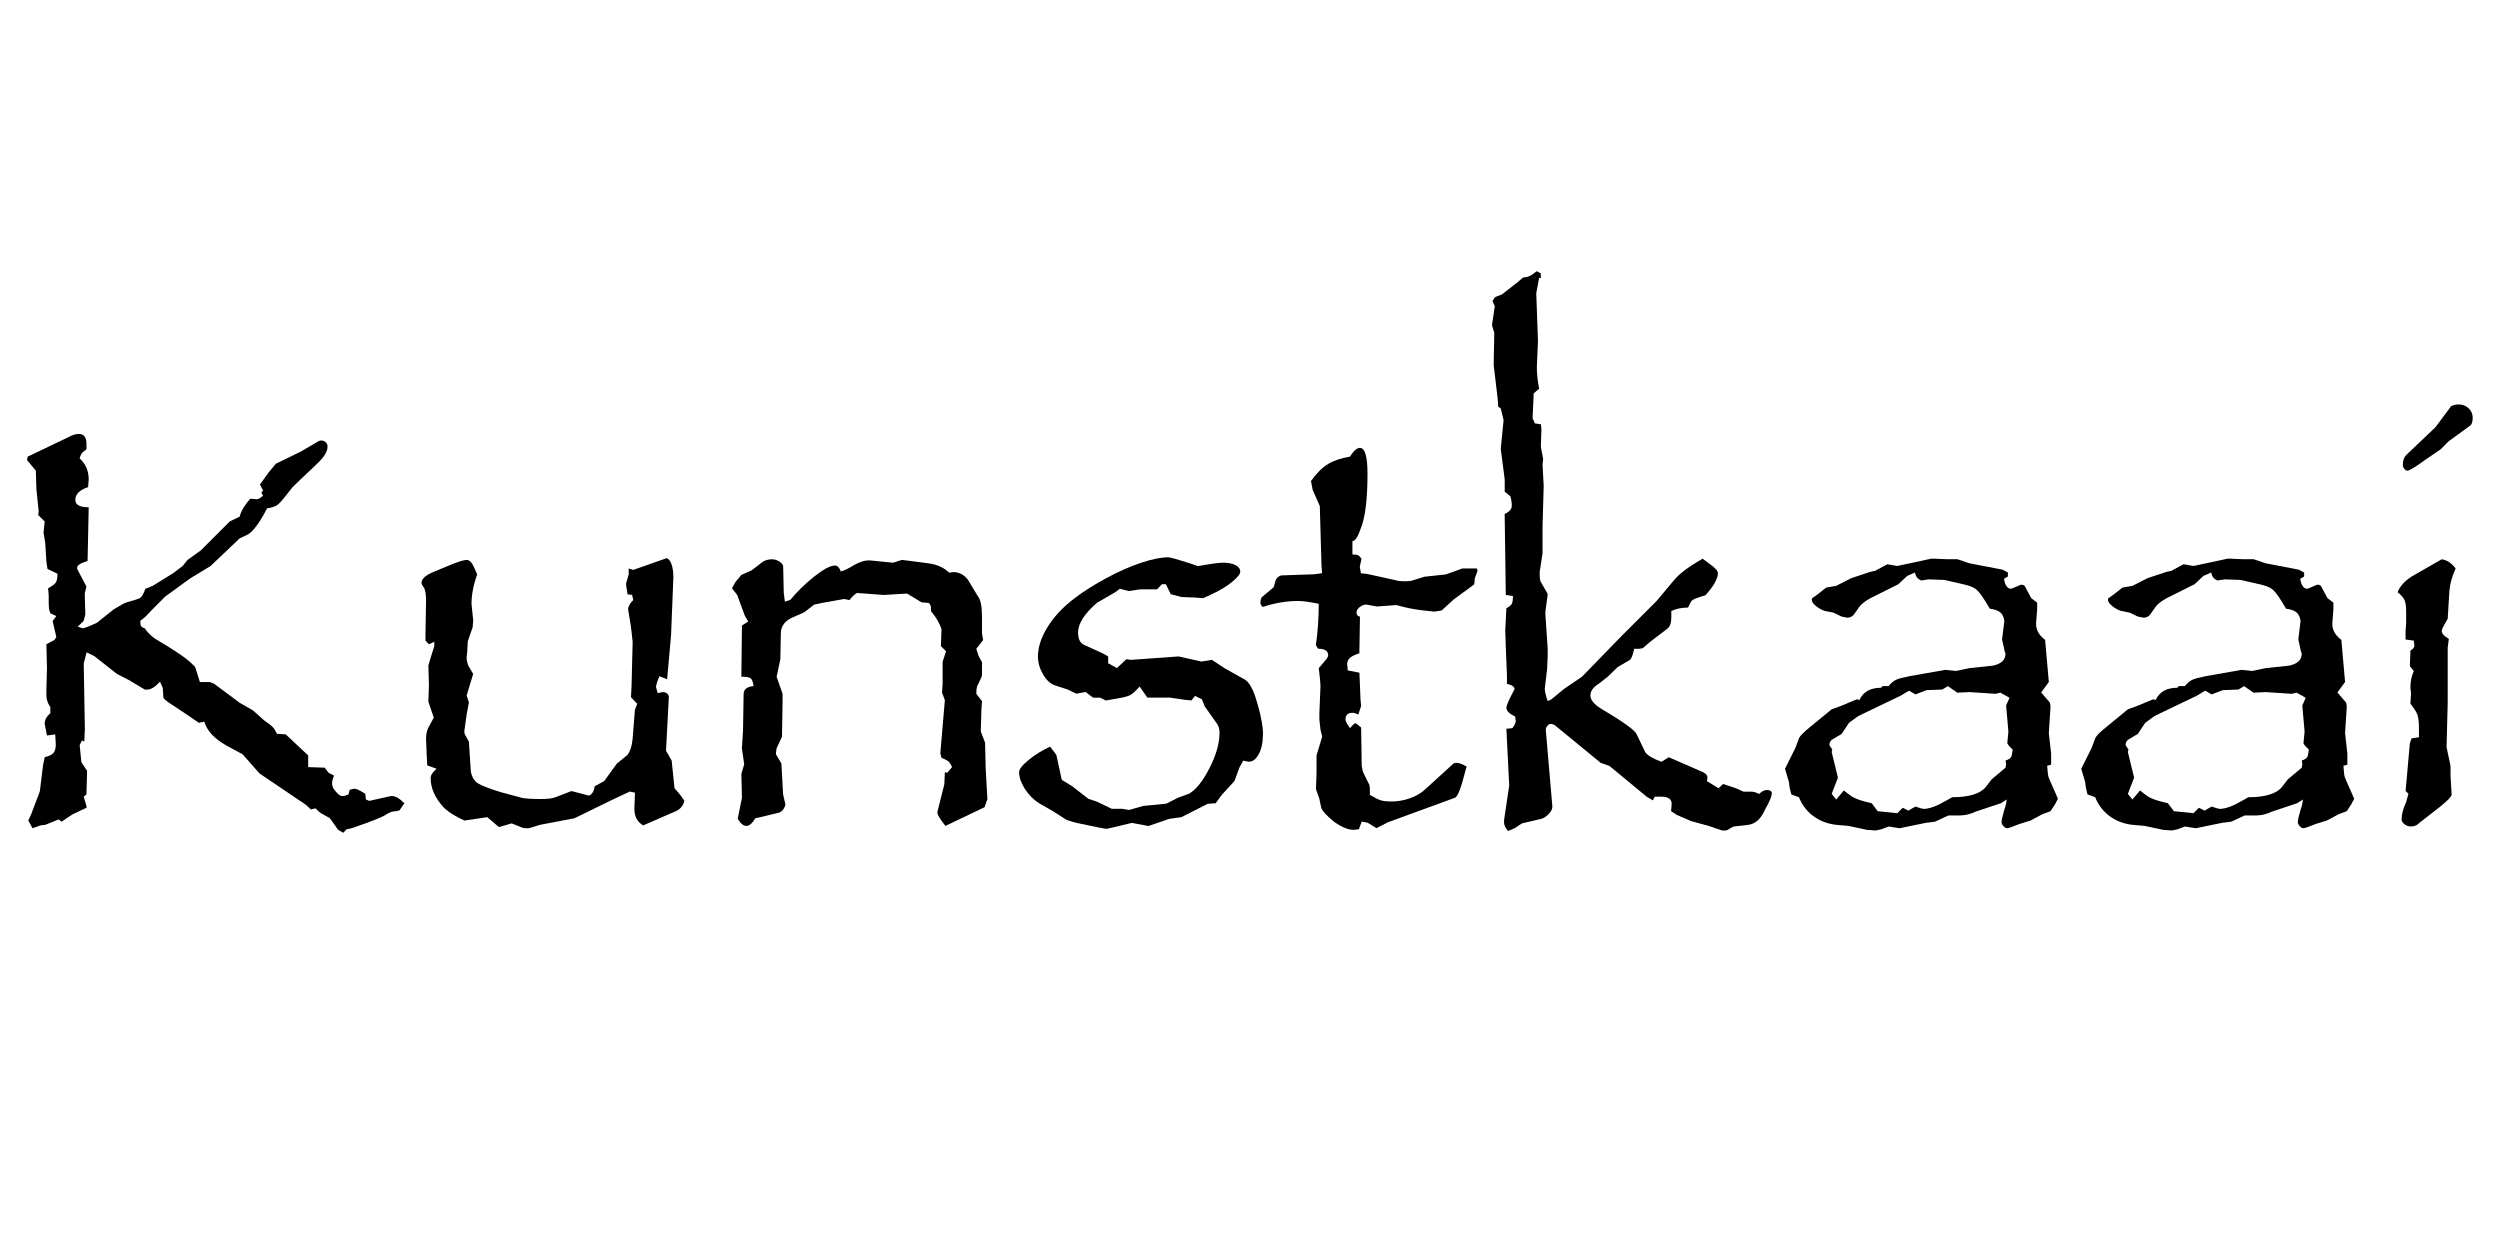 <?xml version="1.0" encoding="UTF-8"?>
<svg id="Layer_1" data-name="Layer 1" xmlns="http://www.w3.org/2000/svg" viewBox="0 0 512 256">
  <defs>
    <style>
      .cls-1 {
        fill: #fff;
      }
    </style>
  </defs>
  <rect class="cls-1" y="-128" width="512" height="512"/>
  <g>
    <path d="M82.83,164.5l-1.05,1.51c-.16,0-.27,0-.35.03-.08.02-.16.05-.23.09-.74,0-1.42.21-2.04.64-.85.58-3.24,1.53-7.16,2.85l-1.05.23-.64.7-1.05-.58-1.69-2.39-2.04-1.16-.93-.87-.93.23-.99-.93-9.55-6.46-3.43-3.9-3.32-1.8c-2.48-1.4-4-3.03-4.54-4.89l-1.11.23-1.86-1.28-4.19-2.79c-.81-.54-1.22-.93-1.22-1.16l-.12-1.92-.58-1.28c-.97,1.09-1.84,1.63-2.62,1.63h-.47l-3.32-1.98-2.39-1.22-4.66-3.67-1.57-.76-.58,2.27.23,13.5-.12,2.5-.47-.23-.47.93.12,1.28.23,2.27,1.05,1.57c.08.08.12.16.12.23l-.12,4.07v.7l-.58.47.58,1.92v.35l-2.85,1.34-2.27,1.51-.58-.47-2.74,1.11-.99.12-1.63.58-.87-1.57.64-1.4c.47-1.28.8-2.18,1.02-2.71.21-.52.38-.94.49-1.25.12-.31.19-.54.23-.7l.64-5.24.35-1.69c.85-.19,1.44-.48,1.77-.84.33-.37.5-.96.5-1.78l-.12-2.04-1.69.23-.47-2.39c0-.81.39-1.53,1.16-2.15v-1.28c-.54-.78-.81-1.57-.81-2.39v-1.11l.12-4.48-.12-4.89,1.63-.87.41-.58-.76-3.32.76-.99-1.22-.58c-.16-.39-.25-.73-.29-1.02-.04-.29-.06-1.21-.06-2.76l-.12-1.34c.85-.47,1.39-.87,1.6-1.22.21-.35.32-.93.32-1.75l-2.04-.99-.23-1.51-.23-3.84-.35-2.04.23-2.33-1.34-1.34.12-.7-.47-4.54-.12-3.84-1.8-2.15.12-.7,8.15-3.9c.89-.5,1.67-.76,2.33-.76,1.05,0,1.57.68,1.57,2.04v1.11c-.5.35-.83.64-.99.87-.16.23-.29.56-.41.99,1.24,1.12,1.86,2.56,1.86,4.31l-.12,1.57c-1.75.58-2.62,1.46-2.62,2.62,0,1.01.91,1.51,2.74,1.51l-.23,11c-1.44.43-2.15.89-2.15,1.4,0,.16.04.29.12.41l1.8,3.43-.35,1.4.12,4.31-.35,1.34-1.22,1.16,1.11.35,1.05-.35,1.8-.81,3.43-2.74c1.44-.89,2.35-1.38,2.74-1.46,1.4-.39,2.23-.65,2.5-.79.27-.14.5-.38.7-.73.19-.35.37-.76.52-1.22l1.46-.58,4.25-2.62,1.92-1.46,1.05-1.28,2.68-1.92,5.94-5.94,2.04-.99c.15-.78.62-1.69,1.4-2.74l.76-.93,1.28.12c.39,0,.83-.25,1.34-.76l-.35-.58.35-.46-.64-1.22,1.8-2.5,1.46-1.75,5.12-2.5,3.67-2.15c.12-.04.2-.07.26-.09.06-.02.13-.03.2-.03.39,0,.71.12.96.35.25.23.38.54.38.93,0,1.01-.76,2.21-2.27,3.61-1.55,1.48-2.68,2.54-3.38,3.2-.7.66-1.2,1.15-1.51,1.46-1.48,1.94-2.45,3.11-2.94,3.52-.49.41-1.25.69-2.3.84l-.58,1.11c-1.36,2.41-2.52,3.84-3.49,4.31l-1.51.7-6,5.7-4.13,2.5-5.12,3.72-2.39,2.39-1.69,1.75-1.05.87c0,.5.06.85.17,1.05.12.19.37.35.76.47.54.81,1.26,1.53,2.15,2.15,4.23,2.48,6.81,4.27,7.74,5.35.12.08.21.17.29.26.08.1.14.18.17.26l.93,2.97h1.92c.12,0,.26.04.44.12.17.08.36.16.55.23l5.24,3.9,2.74,1.57,2.27,2.04c.85.58,1.43,1.02,1.72,1.31s.59.77.9,1.43l1.8.12,4.6,4.31v2.39l3.38.12.81,1.05,1.11.58c-.27.58-.41,1.11-.41,1.57,0,.62.29,1.22.87,1.8.43.54.85.81,1.28.81.35,0,.76-.12,1.22-.35l.23-.93.93-.23c.43,0,1.18.35,2.27,1.05l.12,1.16.7.29,4.42-.99h.23c.74,0,1.57.49,2.5,1.46Z"/>
    <path d="M140.16,164.03c-.27,1.01-.85,1.71-1.75,2.1l-6.69,2.91c-1.2-.7-1.8-1.82-1.8-3.38l.12-3.32-1.05-.23-3.84,1.8-5.35,2.62-2.15,1.05-7.04,1.34-2.27.7h-.58c-.39,0-.66-.04-.81-.12l-2.15-.87-2.62.76-2.39-2.04-4.66.7c-.47-.19-1.15-.54-2.04-1.05-.89-.5-1.65-1.07-2.27-1.69-1.75-1.94-2.62-3.92-2.62-5.94,0-.62.41-1.26,1.22-1.92l-1.92-.7-.12-2.27-.12-3.14c0-.93.15-1.71.47-2.33l1.11-2.04-1.11-3.26.12-3.43-.12-3.96c.04-.23.45-1.57,1.22-4.02v-.87l-1.11.52-.7-.76v-1.16l.12-7.04c0-1.09-.12-1.92-.35-2.5l-.47-.7c0-.08-.01-.15-.03-.2-.02-.06-.05-.11-.09-.15,0-.66.47-1.26,1.4-1.8l.7-.35,4.31-1.8c1.4-.54,2.35-.81,2.85-.81.58,0,1.11.54,1.57,1.63l.58,1.34c-.78,2.17-1.16,4.19-1.16,6.05l.35,3.38-.12,1.4-.99,2.85c-.04,1.05-.08,1.78-.12,2.18-.04.41-.08.77-.12,1.08,0,.58.12,1.16.35,1.75l.99,1.69-1.34,4.42.47,1.4-.47,2.5-.47,3.38c0,.31.04.54.12.7l.81,1.46.41,6.17c.23,1.13.73,1.92,1.48,2.39.76.47,2.32,1.07,4.69,1.8l4.31,1.16c.78.16,2.08.23,3.9.23,1.32,0,2.29-.12,2.91-.35l3.32-1.28,3.55.93c.62-.19,1.03-.83,1.22-1.92l1.92-1.05,2.62-3.61,2.15-1.75c.58-.78.93-1.86,1.05-3.26l.47-5.94.47-1.28-1.28-1.34.12-2.15.23-9.2-.35-3.08-.58-3.55c0-.58.35-1.22,1.05-1.92l-.23-1.05-.93-.12-.29-1.8v-.47l.52-1.8v-1.22l.93.29,6.46-2.27s.08-.02.12-.06c.04-.04.08-.06.12-.06.43,0,.79.36,1.08,1.08s.44,1.66.44,2.82l-.47,11.82-.81,9.08-1.57-.64c-.47,1.09-.7,1.84-.7,2.27l.35,1.22c.47-.15.81-.23,1.05-.23.35,0,.64.1.87.29s.35.45.35.76l-.58,10.94,1.16,2.04.58,5.65c.19.23.46.53.79.9.33.37.75.94,1.25,1.72Z"/>
    <path d="M202.23,163.62l-.58,1.69-8.03,3.84c-1.09-1.4-1.63-2.27-1.63-2.62v-.29l1.4-5.59.12-2.5.47.12.99-1.16c-.27-.62-.53-1.03-.79-1.22-.25-.19-.71-.43-1.37-.7l-.23-.93.93-10.88-.58-1.51.12-1.92v-4.42l.7-2.15-1.05-1.05.12-3.49c-.43-1.28-1.15-2.5-2.15-3.67v-.58c0-.5-.16-.87-.47-1.11l-1.46-.12-2.97-1.8-4.77.29-5.47-.41c-.47.23-.99.72-1.57,1.46l-1.05-.23-4.54.81-1.63.35-2.04,1.57-2.62,1.16c-1.28.62-2,1.55-2.15,2.79l-.12,5.7-.76,3.55,1.22,3.49v1.86l-.12,6.93-1.11,2.39-.12.87v.35l1.11,1.86.35,6.34.47,2.04c0,.23-.12.53-.35.9-.23.37-.54.63-.93.79l-3.84.93-1.05.23c-.62,1.05-1.22,1.57-1.8,1.57-.39,0-.8-.21-1.22-.64-.04-.08-.09-.16-.15-.23-.06-.08-.13-.16-.2-.23-.16-.31-.23-.43-.23-.35l.87-4.31-.12-4.89.58-1.98-.47-3.26.23-3.55.12-7.51c0-1.01.68-1.57,2.04-1.69-.12-.85-.32-1.39-.61-1.6-.29-.21-.92-.32-1.89-.32l.12-10.48,1.28-.82-.7-1.22-1.57-4.25-1.05-1.34.7-1.28,1.22-1.46,2.1-.93,2.04-1.57c.58-.47,1.3-.7,2.15-.7.5,0,.99.15,1.46.44s.74.61.81.96l.12,5.47.23,1.8,1.11-.35c1.4-1.71,3.04-3.31,4.92-4.8,1.88-1.49,3.29-2.24,4.22-2.24.5,0,.91.41,1.22,1.22.78-.23,1.69-.68,2.74-1.34,1.12-.62,2.08-.93,2.85-.93h.35l4.77.47,1.8-.58,5.35.7c1.82.23,3.26.87,4.31,1.92l.81-.12c1.24,0,2.27.54,3.08,1.63l.87,1.46,1.16,1.92c.54.66.81,2.08.81,4.25v3.26l.23,1.4-1.4,1.8.47,1.46.7,1.28v2.39c0,.31-.04.54-.12.7l-.81,1.69c-.16.31-.23.87-.23,1.69l1.16,1.51-.12,1.69-.12,4.07v.47l.87,2.27.12,5.24.35,6.29Z"/>
    <path d="M258.64,150.53c0,1.55-.28,2.85-.84,3.9-.56,1.05-1.23,1.57-2.01,1.57-.16,0-.54-.08-1.16-.23l-.76,1.34-1.05,2.85-2.62,2.85-1.22,1.69-1.63.12-5.41,2.74-2.5.35-4.25,1.46-3.38-.64-5.12,1.22c-.35,0-2.25-.37-5.7-1.11-1.63-.35-2.66-.7-3.08-1.05l-2.27-1.46-2.85-1.63c-1.2-.78-2.18-1.78-2.94-3-.76-1.22-1.14-2.34-1.14-3.35,0-.62.66-1.46,1.98-2.53,1.32-1.07,2.77-1.97,4.37-2.71l1.28,1.69,1.11,5.12,2.1,1.28,3.38,2.62,1.63.52,3.14,1.51h2.15l1.4.23,2.85-.82,4.77-.47,2.39-1.22,2.27-.82c1.44-.85,2.83-2.61,4.19-5.27,1.36-2.66,2.04-5.07,2.04-7.25,0-.82-.25-1.53-.76-2.15l-2.27-3.2-.58-1.46-1.4-.7-.76.93-1.28-.12-3.14-.46h-4.6l-1.57-2.27c-.81.93-1.48,1.52-1.98,1.78-.5.25-1.48.5-2.91.73l-2.04.35-1.16-.58h-1.46l-1.51-1.16-1.92.35-1.8-.87-2.5-.81c-.97-.31-1.8-1.07-2.5-2.27-.7-1.2-1.05-2.42-1.05-3.67,0-1.9.66-3.92,1.98-6.05,1.32-2.13,3.16-4.09,5.53-5.88,1.82-1.4,4-2.77,6.52-4.13,2.52-1.36,4.9-2.41,7.13-3.14,2.23-.74,4.06-1.11,5.5-1.11.43,0,1.9.41,4.42,1.22l1.69.58c2.64-.47,4.35-.7,5.12-.7,1.09,0,1.95.17,2.59.52.64.35.96.78.96,1.28s-.55,1.21-1.66,2.12c-1.11.91-2.49,1.76-4.16,2.53l-1.8.82-1.51-.12-2.91-.12-2.21-.58-.99-2.04h-.81l-.99,1.05h-3.43l-2.39.35-1.8-.47-.93.7-3.73,2.15c-2.6,2.25-3.9,4.29-3.9,6.11,0,1.28.39,2.12,1.16,2.5l3.84,1.75,1.16.64v1.4l1.8.99,1.92-1.8.93.12,9.78-.7,4.66,1.05,2.15-.35,2.74,1.8,4.07,2.27c.81.54,1.53,1.77,2.15,3.67l.47,1.57c.7,2.44,1.05,4.46,1.05,6.05Z"/>
    <path d="M302.62,116.83l-.58,1.63-.12,1.22-4.19,3.08-2.5,2.27-1.46.23-2.15-.23c-1.44-.16-2.75-.38-3.93-.67-1.18-.29-1.74-.44-1.66-.44h-.12l-3.9.29-2.27-.41c-.54.08-1,.28-1.37.61-.37.33-.55.69-.55,1.08,0,.43.23.7.7.81l-.12,7.51c-1.67.47-2.5,1.18-2.5,2.15l.12,1.34,2.39.47.23,5.59.12,1.22-.58,1.75c-.47-.23-.85-.35-1.16-.35-.97,0-1.46.45-1.46,1.34,0,.39.31.99.93,1.8.54-.66.91-.99,1.11-.99.12,0,.5.29,1.16.87l.12,7.86.23,1.16,1.34,2.74c.08.23.12.91.12,2.04.97.58,1.72.95,2.24,1.11.52.16,1.25.23,2.18.23,1.24,0,2.47-.21,3.7-.64,1.22-.43,2.2-.97,2.94-1.63l5.76-5.24c.23-.27.54-.41.93-.41.47,0,1.14.25,2.04.76l-.35,1.28c-.81,3.22-1.49,4.93-2.04,5.12l-13.68,5-2.39,1.22-1.8-1.11-1.22-.23-.58,1.57-1.05.12c-1.16,0-2.52-.56-4.07-1.69-1.63-1.32-2.5-2.31-2.62-2.97l-.35-1.69-.7-1.98.12-3.26v-3.67l1.16-3.84-.35-1.4-.23-2.04v-1.34l.23-5.59-.12-1.57-.23-1.98c0-.15.04-.23.12-.23l1.51-1.8c.19-.27.29-.5.29-.7,0-.89-.68-1.34-2.04-1.34l-.47-.7c.39-2.83.58-5.67.58-8.5-1.86-.39-3.26-.58-4.19-.58-2.41,0-4.83.41-7.28,1.22-.31-.27-.47-.56-.47-.87,0-.66.15-1.08.47-1.28l2.27-1.92.35-1.34c.12-.31.31-.56.58-.76.27-.19.48-.29.64-.29l6.75-.23,1.57-.23-.12-1.34-.35-12.4-1.46-3.32-.35-1.8c1.16-1.63,2.33-2.79,3.49-3.49,1.16-.7,2.66-1.2,4.48-1.51.78-1.2,1.46-1.8,2.04-1.8,1.05,0,1.57,1.77,1.57,5.3,0,5.35-.49,9.16-1.46,11.41-.54,1.59-1.09,2.39-1.63,2.39v2.74c.58,0,.97.05,1.16.15.19.1.43.34.7.73l-.35,1.63.23,1.34,1.22.12,5.82,1.28c.47.16,1.11.23,1.92.23s1.46-.08,1.8-.23l2.27-.7,4.37-.47,3.38-1.22h2.97c.08.31.12.45.12.41Z"/>
    <path d="M362.83,162.58c0,.58-.45,1.65-1.34,3.2l-.23.47c-.78,1.59-1.84,2.48-3.2,2.68l-3.08.35-1.22.7c-.16.08-.35.12-.58.12-.39,0-.66-.04-.81-.12l-2.39-.82-3.61-.99-2.97-1.28-1.16-.76.12-1.51c0-.97-.72-1.46-2.15-1.46h-1.34l-.35.76-1.28-.76-7.62-6.29-1.8-.64-9.43-7.74c-.31-.15-.58-.23-.81-.23s-.46.13-.67.38c-.21.25-.32.53-.32.84v.12l1.34,15.6c0,.5-.26,1.02-.79,1.54-.52.52-1.02.84-1.48.96l-3.96.93-1.51.99-1.34.58c-.54-.66-.81-1.22-.81-1.69v-.58l1.05-7.04-.58-11.64,1.22-.12c.47-.58.7-1.09.7-1.51,0-.12-.04-.41-.12-.87-1.2-.58-1.8-1.18-1.8-1.8,0-.47.56-1.75,1.69-3.84-.08-.5-.6-.85-1.57-1.05v-1.69l-.23-5.59-.12-3.73.23-4.48c.58-.31.95-.61,1.11-.9.15-.29.23-.82.23-1.6l-1.46-.23-.23-16.59c.97-.43,1.46-.99,1.46-1.69,0-.62-.1-1.26-.29-1.92l-1.16-.93v-2.5l-.81-6.29.58-5.88-.58-2.39-.52-.35-.12-1.69-.81-6.87.12-6.58-.47-1.57.58-3.9-.47-.99c.23-.46.42-.75.55-.84.14-.1.59-.28,1.37-.55.08-.08,1.14-.91,3.2-2.5l1.16-.99c.5,0,1.07-.15,1.69-.47l1.11-.81.81.46v.93h-.35l-.58,3.14.35,9.78-.23,5.35c0,1.28.15,2.76.47,4.42l-1.11.93-.23,5.12.47,1.05,1.22.17.12.93-.12,3.67.47,2.5-.12,1.11.23,4.42-.23,8.21v5.59l-.58,3.72v.7c0,.7.08,1.18.23,1.46l1.28,2.21c.04.08.07.15.09.2.02.06.03.13.03.2l-.47,3.43v.58l.47,7.04v1.46l-.12,2.74-.47,3.9v.12c0,.5.19,1.34.58,2.5l.76-.35,2.62-2.15,3.67-2.5,7.74-7.97,7.51-7.51,3.61-4.31c1.09-1.32,3.03-2.77,5.82-4.37l1.57,1.16c1.05.74,1.57,1.34,1.57,1.8,0,1.13-.85,2.64-2.56,4.54l-1.16.35c-.85.27-1.39.52-1.6.73-.21.21-.48.69-.79,1.43-1.28,0-2.43.23-3.43.7v1.4c0,1.09-.29,1.84-.87,2.27l-3.43,2.62-1.57,1.34-.81.12h-.93c-.27,1.28-.56,2.04-.87,2.27l-2.5,1.46-2.04,1.98-1.86,1.46c-1.13.7-1.69,1.49-1.69,2.39s.76,1.84,2.27,2.74c4.38,2.6,6.77,4.31,7.16,5.12l1.8,3.73c.43.66,1.53,1.32,3.32,1.98l1.51-.93,7.04,3.08c.58.27.87.64.87,1.11l-.12.7,2.39,1.46.93-.87,2.62.87,1.57.7h1.63c.43,0,.95.16,1.57.47.54-.54,1.07-.81,1.57-.81.35,0,.61.07.79.2.17.14.26.34.26.61Z"/>
    <path d="M421.45,163.62l-.58,1.11-.93,1.4-1.69.64-2.39,1.28-2.27.7c-1.44.58-2.27.87-2.5.87-.27,0-.53-.15-.79-.44-.25-.29-.38-.55-.38-.79,0-.39.19-1.26.58-2.62.19-.39.35-1.07.47-2.04l-1.16.76-5.24,1.75c-1.05.5-2.1.76-3.14.76h-2.39l-2.74,1.28-1.86.23-5.41,1.11-2.21-.35-1.57.58-1.11.23-1.75-.12-3.84-.82-2.62-.23c-1.79-.23-3.33-.84-4.63-1.83-1.3-.99-2.26-2.26-2.88-3.81l-1.57-.58-.35-1.46-.12-1.05-.81-2.74,2.15-4.31.7-1.92c.23-.5.95-1.24,2.15-2.21l4.54-3.73,1.92-.7,3.2-1.34s.12,0,.23.03c.12.02.23.05.35.09.78-1.67,2.25-2.5,4.42-2.5l.35-.35h1.22c.5-.62,1.01-1.05,1.51-1.28.5-.23,1.46-.49,2.85-.76l7.28-1.28,2.15.23,2.74-.58,4.89-.52c1.67-.39,2.5-1.18,2.5-2.39,0-.15-.04-.27-.12-.35l-.58-2.62.47-3.78c-.12-.81-.41-1.41-.87-1.78-.47-.37-1.16-.61-2.1-.73l-.81-1.34c-.85-1.4-1.55-2.3-2.1-2.71-.54-.41-1.57-.77-3.08-1.08l-3.32-.76-3.2-.12-1.57.23c-.35-.16-.62-.35-.81-.58-.19-.23-.35-.58-.47-1.05l-1.57.7-1.8,1.69-5.7,2.85c-1.2.66-2,1.3-2.39,1.92l-.81,1.16c-.39.62-.91.93-1.57.93l-1.16-.23-1.69-.81-1.8-.35c-.58-.19-1.16-.52-1.75-.99s-.87-.89-.87-1.28c0-.23.04-.35.12-.35l.99-.7,1.86-1.46,2.04-.35,3.08-1.57,3.84-1.28,1.05-.23,2.5-1.34,2.04.35,7.04-1.51,2.97.12h2.27l2.39.82,6.93,1.34,1.05.58v.81l-.81.47c.23,1.36.72,2.04,1.46,2.04.08-.04.14-.07.17-.09.04-.02.1-.03.17-.03l1.63-.7h.23c.39,0,.64.19.76.58l1.16,2.15,1.22.93v1.34l-.23,2.97c0,1.28.62,2.39,1.86,3.32l.76,8.62-1.57,2.15,1.8,2.09.12.76-.35,5.47.47,4.19v2.27l-.81.23c.08.97.14,1.59.17,1.86.04.27.17.67.41,1.19.23.52.5,1.14.81,1.83l.81,1.86ZM412.2,153.5c-.58-.5-.95-.93-1.11-1.28l.23-2.39-.47-5.35.7-1.57-1.86-1.05-.99.23-5.35-.35-2.5.12-1.92-1.34-1.16.7-3.2.12-2.27.87-1.34-.76-1.63.99-8.73,4.19-1.92,1.4-1.51,2.27-2.04,1.22c-.31.31-.47.66-.47,1.05.04.08.08.16.12.23l.47.7-.12.52,1.28,5.24-1.28,3.32.93,1.16,1.57-1.86c.54.47,1.05.85,1.51,1.16.47.31,1.03.57,1.69.79.66.21,1.49.44,2.5.67l1.22,1.63,4.02.41,1.11-1.11,1.16.58.81-.47.64-.35c.93.31,1.47.47,1.63.47,1.16,0,2.68-.54,4.54-1.63.12-.08.27-.16.47-.26.19-.1.48-.26.87-.5,3.49,0,5.8-.72,6.93-2.15l1.16-1.51,2.85-2.39.12-.7-.12-.76c.58-.19.95-.43,1.11-.7.15-.27.27-.79.35-1.57Z"/>
    <path d="M482.12,163.62l-.58,1.11-.93,1.4-1.69.64-2.39,1.28-2.27.7c-1.44.58-2.27.87-2.5.87-.27,0-.53-.15-.79-.44-.25-.29-.38-.55-.38-.79,0-.39.19-1.26.58-2.62.19-.39.35-1.07.47-2.04l-1.16.76-5.24,1.75c-1.05.5-2.1.76-3.14.76h-2.39l-2.74,1.28-1.86.23-5.41,1.11-2.21-.35-1.57.58-1.11.23-1.75-.12-3.84-.82-2.62-.23c-1.79-.23-3.33-.84-4.63-1.83-1.3-.99-2.26-2.26-2.88-3.81l-1.57-.58-.35-1.46-.12-1.05-.81-2.74,2.15-4.31.7-1.92c.23-.5.95-1.24,2.15-2.21l4.54-3.73,1.92-.7,3.2-1.34s.12,0,.23.03c.12.02.23.05.35.09.78-1.67,2.25-2.5,4.42-2.5l.35-.35h1.22c.5-.62,1.01-1.05,1.51-1.28.5-.23,1.46-.49,2.85-.76l7.28-1.28,2.15.23,2.74-.58,4.89-.52c1.67-.39,2.5-1.18,2.5-2.39,0-.15-.04-.27-.12-.35l-.58-2.62.47-3.78c-.12-.81-.41-1.41-.87-1.78-.47-.37-1.16-.61-2.1-.73l-.81-1.34c-.85-1.4-1.55-2.3-2.1-2.71-.54-.41-1.57-.77-3.08-1.08l-3.32-.76-3.2-.12-1.57.23c-.35-.16-.62-.35-.81-.58-.19-.23-.35-.58-.47-1.05l-1.57.7-1.8,1.69-5.7,2.85c-1.2.66-2,1.3-2.39,1.92l-.81,1.16c-.39.62-.91.93-1.57.93l-1.16-.23-1.69-.81-1.8-.35c-.58-.19-1.16-.52-1.75-.99s-.87-.89-.87-1.28c0-.23.04-.35.12-.35l.99-.7,1.86-1.46,2.04-.35,3.08-1.57,3.84-1.28,1.05-.23,2.5-1.34,2.04.35,7.04-1.51,2.97.12h2.27l2.39.82,6.93,1.34,1.05.58v.81l-.81.47c.23,1.36.72,2.04,1.46,2.04.08-.04.14-.07.17-.09.04-.02.1-.03.17-.03l1.63-.7h.23c.39,0,.64.19.76.58l1.16,2.15,1.22.93v1.34l-.23,2.97c0,1.28.62,2.39,1.86,3.32l.76,8.62-1.57,2.15,1.8,2.09.12.76-.35,5.47.47,4.19v2.27l-.81.23c.08.97.14,1.59.17,1.86.04.27.17.67.41,1.19.23.52.5,1.14.81,1.83l.81,1.86ZM472.86,153.5c-.58-.5-.95-.93-1.11-1.28l.23-2.39-.47-5.35.7-1.57-1.86-1.05-.99.23-5.35-.35-2.5.12-1.92-1.34-1.16.7-3.2.12-2.27.87-1.34-.76-1.63.99-8.73,4.19-1.92,1.4-1.51,2.27-2.04,1.22c-.31.31-.47.66-.47,1.05.04.08.08.16.12.23l.47.7-.12.52,1.28,5.24-1.28,3.32.93,1.16,1.57-1.86c.54.47,1.05.85,1.51,1.16.47.31,1.03.57,1.69.79.66.21,1.49.44,2.5.67l1.22,1.63,4.02.41,1.11-1.11,1.16.58.81-.47.64-.35c.93.31,1.47.47,1.63.47,1.16,0,2.68-.54,4.54-1.63.12-.08.27-.16.47-.26.19-.1.48-.26.87-.5,3.49,0,5.8-.72,6.93-2.15l1.16-1.51,2.85-2.39.12-.7-.12-.76c.58-.19.95-.43,1.11-.7.15-.27.27-.79.35-1.57Z"/>
    <path d="M502.92,116.42c-.74,1.63-1.16,3.14-1.28,4.54l-.35,5.76-1.11,1.98c0,.08,0,.16-.03.23-.02.08-.05.17-.09.29,0,.5.48,1.05,1.46,1.63l-.23,1.8v11.29l-.23,9.08.81,3.84v1.98l.23,3.96c-.19.58-1.42,1.73-3.67,3.43l-2.91,2.27c-.47.5-1.05.76-1.75.76-.5,0-.95-.16-1.34-.46-.39-.31-.58-.64-.58-.99,0-1.01.31-2.19.93-3.55l.47-1.69-.58-.58.87-9.78.35-.99,1.51-.23v-1.86c0-1.2-.1-2.1-.29-2.68-.19-.58-.68-1.36-1.46-2.33l.12-1.92v-.35l-.12-.99c0-1.28.23-2.42.7-3.43l-.81-.99.12-3.2c.54-.31.81-.66.81-1.05l-.12-.99-1.69-.23v-1.75l.12-1.57v-2.39c0-1.05-.11-1.82-.32-2.33-.21-.5-.69-1.05-1.43-1.63.5-1.36,1.65-2.54,3.43-3.55l5.59-3.2c1.05.12,2,.74,2.85,1.86ZM506.41,85.57c0,.85-.21,1.42-.64,1.69l-4.25,3.08-1.69,1.69-3.08,2.1c-2.06,1.51-3.3,2.27-3.73,2.27-.19,0-.4-.12-.61-.38-.21-.25-.32-.51-.32-.79,0-.89.23-1.57.7-2.04l6-5.7,3.2-4.31c.47-.23.99-.35,1.57-.35.78,0,1.45.26,2.01.79.56.52.84,1.17.84,1.95Z"/>
  </g>
</svg>